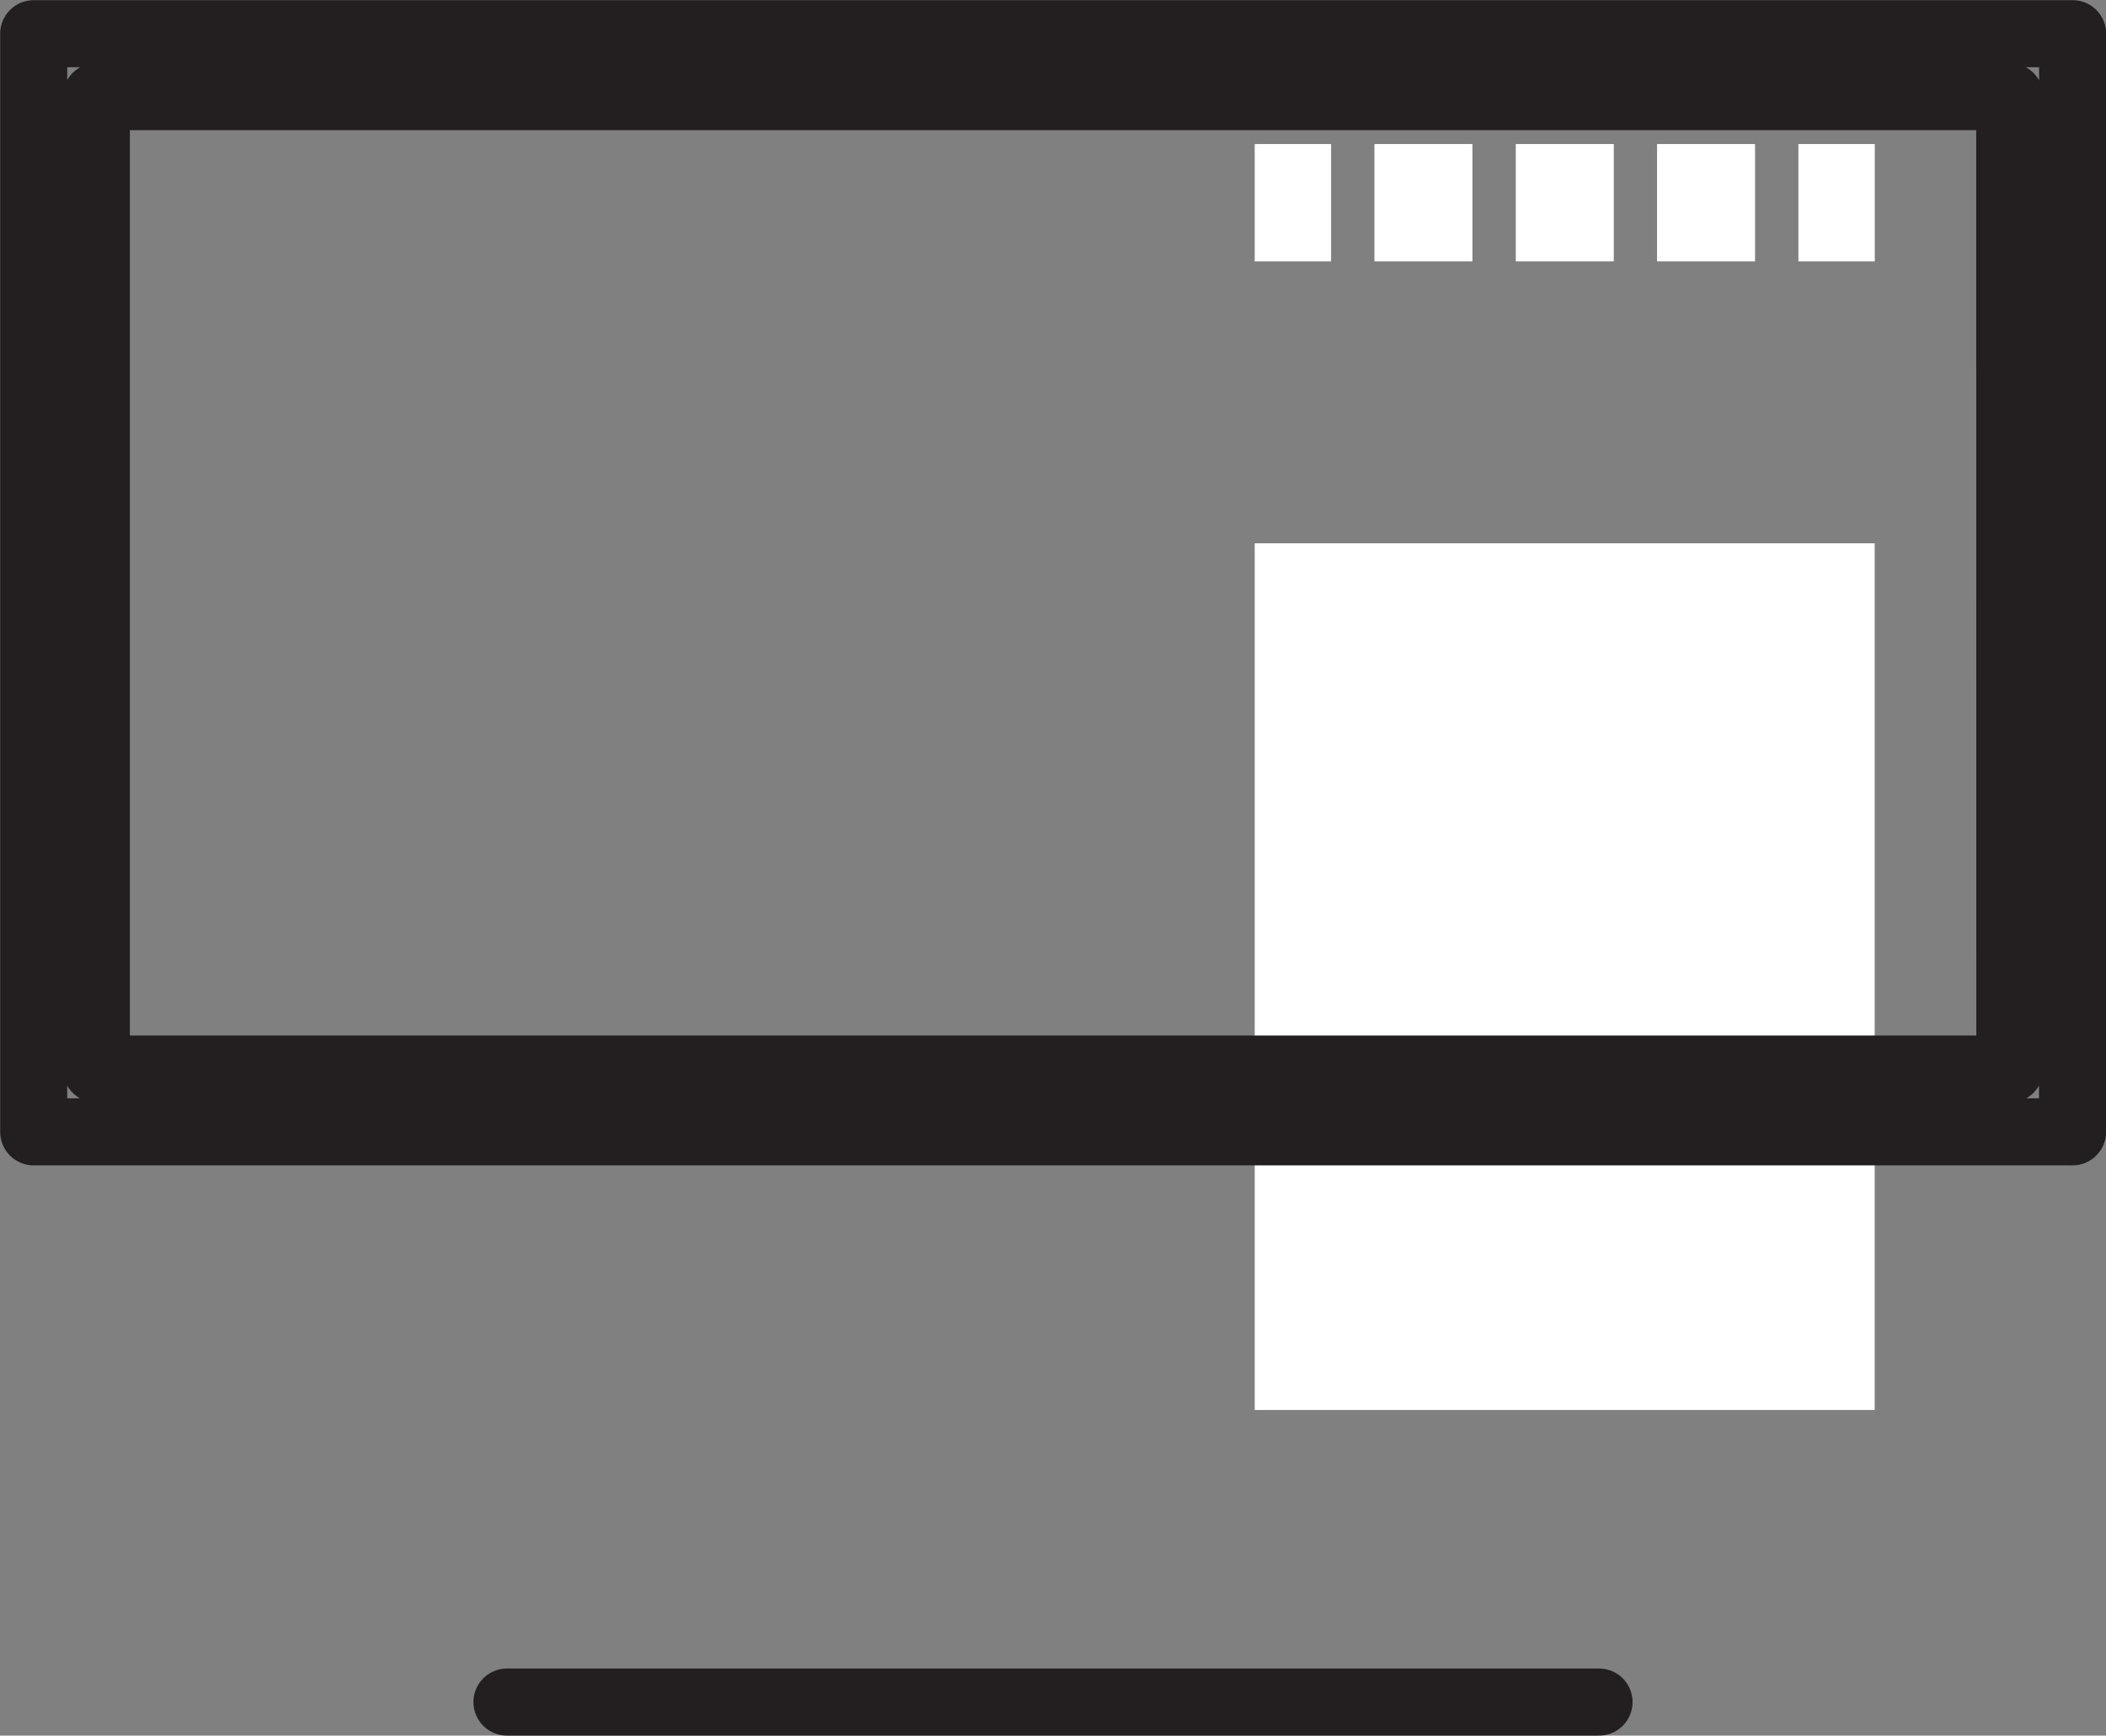 <svg id="Слой_1" data-name="Слой 1" xmlns="http://www.w3.org/2000/svg" xmlns:xlink="http://www.w3.org/1999/xlink" viewBox="0 0 251.2 207.04"><rect x="0" y="0" width="251.2" height="207.04" fill="#808080" stroke="none"/><defs><style>.cls-1,.cls-4{fill:none;}.cls-2{fill:#fff;}.cls-3{clip-path:url(#clip-path);}.cls-4{stroke:#231f20;stroke-linecap:round;stroke-linejoin:round;stroke-width:8px;}</style><clipPath id="clip-path" transform="translate(-52.98 -80.73)"><rect class="cls-1" x="52.98" y="80.73" width="251.2" height="207.04"/></clipPath></defs><title>k3</title><polygon class="cls-2" points="209.34 31.18 209.34 17.18 197.65 17.18 197.65 31.18 207.49 31.18 209.34 31.18"/><polygon class="cls-2" points="175.63 31.18 175.63 17.18 163.94 17.18 163.94 31.18 165.8 31.18 175.63 31.18"/><rect class="cls-2" x="180.8" y="17.18" width="11.69" height="14"/><rect class="cls-2" x="149.66" y="17.18" width="9.11" height="14"/><rect class="cls-2" x="149.66" y="64.81" width="73.95" height="103.39"/><rect class="cls-2" x="214.51" y="17.18" width="9.11" height="14"/><g class="cls-3"><path class="cls-4" d="M113.45,283.77H243.71m49-75.51H64.47v-116H292.7Zm7.48,7.49H57v-131h243.2Z" transform="translate(-52.98 -80.73)"/></g></svg>